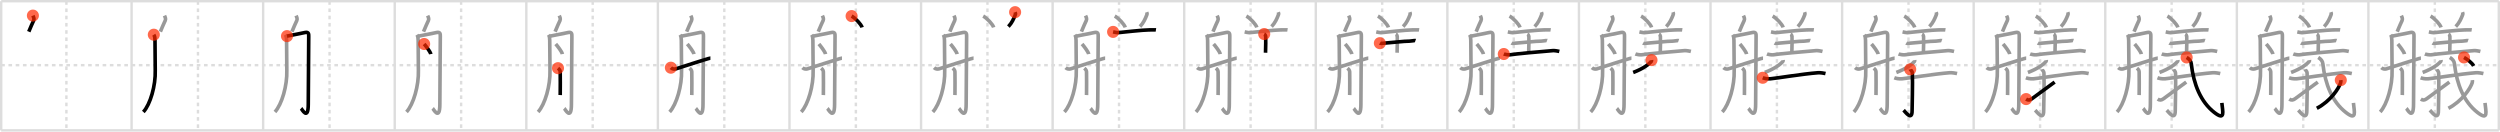 <svg width="2071px" height="109px" viewBox="0 0 2071 109" xmlns="http://www.w3.org/2000/svg" xmlns:xlink="http://www.w3.org/1999/xlink" xml:space="preserve" version="1.1"  baseProfile="full">
<line x1="1" y1="1" x2="2070" y2="1" style="stroke:#ddd;stroke-width:2" />
<line x1="1" y1="1" x2="1" y2="108" style="stroke:#ddd;stroke-width:2" />
<line x1="1" y1="108" x2="2070" y2="108" style="stroke:#ddd;stroke-width:2" />
<line x1="2070" y1="1" x2="2070" y2="108" style="stroke:#ddd;stroke-width:2" />
<line x1="109" y1="1" x2="109" y2="108" style="stroke:#ddd;stroke-width:2" />
<line x1="218" y1="1" x2="218" y2="108" style="stroke:#ddd;stroke-width:2" />
<line x1="327" y1="1" x2="327" y2="108" style="stroke:#ddd;stroke-width:2" />
<line x1="436" y1="1" x2="436" y2="108" style="stroke:#ddd;stroke-width:2" />
<line x1="545" y1="1" x2="545" y2="108" style="stroke:#ddd;stroke-width:2" />
<line x1="654" y1="1" x2="654" y2="108" style="stroke:#ddd;stroke-width:2" />
<line x1="763" y1="1" x2="763" y2="108" style="stroke:#ddd;stroke-width:2" />
<line x1="872" y1="1" x2="872" y2="108" style="stroke:#ddd;stroke-width:2" />
<line x1="981" y1="1" x2="981" y2="108" style="stroke:#ddd;stroke-width:2" />
<line x1="1090" y1="1" x2="1090" y2="108" style="stroke:#ddd;stroke-width:2" />
<line x1="1199" y1="1" x2="1199" y2="108" style="stroke:#ddd;stroke-width:2" />
<line x1="1308" y1="1" x2="1308" y2="108" style="stroke:#ddd;stroke-width:2" />
<line x1="1417" y1="1" x2="1417" y2="108" style="stroke:#ddd;stroke-width:2" />
<line x1="1526" y1="1" x2="1526" y2="108" style="stroke:#ddd;stroke-width:2" />
<line x1="1635" y1="1" x2="1635" y2="108" style="stroke:#ddd;stroke-width:2" />
<line x1="1744" y1="1" x2="1744" y2="108" style="stroke:#ddd;stroke-width:2" />
<line x1="1853" y1="1" x2="1853" y2="108" style="stroke:#ddd;stroke-width:2" />
<line x1="1962" y1="1" x2="1962" y2="108" style="stroke:#ddd;stroke-width:2" />
<line x1="1" y1="54" x2="2070" y2="54" style="stroke:#ddd;stroke-width:2;stroke-dasharray:3 3" />
<line x1="55" y1="1" x2="55" y2="108" style="stroke:#ddd;stroke-width:2;stroke-dasharray:3 3" />
<line x1="164" y1="1" x2="164" y2="108" style="stroke:#ddd;stroke-width:2;stroke-dasharray:3 3" />
<line x1="273" y1="1" x2="273" y2="108" style="stroke:#ddd;stroke-width:2;stroke-dasharray:3 3" />
<line x1="382" y1="1" x2="382" y2="108" style="stroke:#ddd;stroke-width:2;stroke-dasharray:3 3" />
<line x1="491" y1="1" x2="491" y2="108" style="stroke:#ddd;stroke-width:2;stroke-dasharray:3 3" />
<line x1="600" y1="1" x2="600" y2="108" style="stroke:#ddd;stroke-width:2;stroke-dasharray:3 3" />
<line x1="709" y1="1" x2="709" y2="108" style="stroke:#ddd;stroke-width:2;stroke-dasharray:3 3" />
<line x1="818" y1="1" x2="818" y2="108" style="stroke:#ddd;stroke-width:2;stroke-dasharray:3 3" />
<line x1="927" y1="1" x2="927" y2="108" style="stroke:#ddd;stroke-width:2;stroke-dasharray:3 3" />
<line x1="1036" y1="1" x2="1036" y2="108" style="stroke:#ddd;stroke-width:2;stroke-dasharray:3 3" />
<line x1="1145" y1="1" x2="1145" y2="108" style="stroke:#ddd;stroke-width:2;stroke-dasharray:3 3" />
<line x1="1254" y1="1" x2="1254" y2="108" style="stroke:#ddd;stroke-width:2;stroke-dasharray:3 3" />
<line x1="1363" y1="1" x2="1363" y2="108" style="stroke:#ddd;stroke-width:2;stroke-dasharray:3 3" />
<line x1="1472" y1="1" x2="1472" y2="108" style="stroke:#ddd;stroke-width:2;stroke-dasharray:3 3" />
<line x1="1581" y1="1" x2="1581" y2="108" style="stroke:#ddd;stroke-width:2;stroke-dasharray:3 3" />
<line x1="1690" y1="1" x2="1690" y2="108" style="stroke:#ddd;stroke-width:2;stroke-dasharray:3 3" />
<line x1="1799" y1="1" x2="1799" y2="108" style="stroke:#ddd;stroke-width:2;stroke-dasharray:3 3" />
<line x1="1908" y1="1" x2="1908" y2="108" style="stroke:#ddd;stroke-width:2;stroke-dasharray:3 3" />
<line x1="2017" y1="1" x2="2017" y2="108" style="stroke:#ddd;stroke-width:2;stroke-dasharray:3 3" />
<path d="M27.25,12.92c0.5,1.08,1.28,2.67,0.67,4c-1.42,3.08-2.16,4.72-4.08,9.33" style="fill:none;stroke:black;stroke-width:3" />
<circle cx="27.25" cy="12.92" r="5" stroke-width="0" fill="#FF2A00" opacity="0.7" />
<path d="M136.25,12.92c0.5,1.08,1.28,2.67,0.67,4c-1.42,3.08-2.16,4.72-4.08,9.33" style="fill:none;stroke:#999;stroke-width:3" />
<path d="M127.42,28.75c0.8,1.27,0.98,3.12,0.98,4.71s0.11,22.01,0.2,24.86C129.0,70.81,124.5,86.5,118.75,92.75" style="fill:none;stroke:black;stroke-width:3" />
<circle cx="127.42" cy="28.75" r="5" stroke-width="0" fill="#FF2A00" opacity="0.7" />
<path d="M245.25,12.92c0.5,1.08,1.28,2.67,0.67,4c-1.42,3.08-2.16,4.72-4.08,9.33" style="fill:none;stroke:#999;stroke-width:3" />
<path d="M236.42,28.75c0.8,1.27,0.98,3.12,0.98,4.71s0.11,22.01,0.2,24.86C238.0,70.81,233.5,86.5,227.75,92.75" style="fill:none;stroke:#999;stroke-width:3" />
<path d="M237.75,29.92c3.51-0.61,11.83-2.39,15-3c3.17-0.61,3,1.38,3,3.5c0,2.12-0.38,52.8-0.38,55.83c0,14.25-5.28,4.11-5.95,3.5" style="fill:none;stroke:black;stroke-width:3" />
<circle cx="237.75" cy="29.92" r="5" stroke-width="0" fill="#FF2A00" opacity="0.7" />
<path d="M354.25,12.92c0.5,1.08,1.28,2.67,0.67,4c-1.42,3.08-2.16,4.72-4.08,9.33" style="fill:none;stroke:#999;stroke-width:3" />
<path d="M345.42,28.75c0.8,1.27,0.98,3.12,0.98,4.71s0.11,22.01,0.2,24.86C347.0,70.81,342.5,86.5,336.75,92.75" style="fill:none;stroke:#999;stroke-width:3" />
<path d="M346.75,29.92c3.51-0.61,11.83-2.39,15-3c3.17-0.61,3,1.38,3,3.5c0,2.12-0.38,52.8-0.38,55.83c0,14.25-5.28,4.11-5.95,3.5" style="fill:none;stroke:#999;stroke-width:3" />
<path d="M351.36,36.44c1.47,1.74,5.14,6.36,5.51,8.38" style="fill:none;stroke:black;stroke-width:3" />
<circle cx="351.36" cy="36.44" r="5" stroke-width="0" fill="#FF2A00" opacity="0.7" />
<path d="M463.25,12.92c0.5,1.08,1.28,2.67,0.67,4c-1.42,3.08-2.16,4.72-4.08,9.33" style="fill:none;stroke:#999;stroke-width:3" />
<path d="M454.42,28.75c0.8,1.27,0.98,3.12,0.98,4.71s0.11,22.01,0.2,24.86C456.0,70.81,451.5,86.5,445.75,92.75" style="fill:none;stroke:#999;stroke-width:3" />
<path d="M455.75,29.92c3.51-0.61,11.83-2.39,15-3c3.17-0.61,3,1.38,3,3.5c0,2.12-0.38,52.8-0.38,55.83c0,14.25-5.28,4.11-5.95,3.5" style="fill:none;stroke:#999;stroke-width:3" />
<path d="M460.36,36.44c1.47,1.74,5.14,6.36,5.51,8.38" style="fill:none;stroke:#999;stroke-width:3" />
<path d="M462.25,56.47c1.78,1.5,1.83,2.41,1.83,3.61c0,1.2,0.17,15.67,0,18.67" style="fill:none;stroke:black;stroke-width:3" />
<circle cx="462.25" cy="56.47" r="5" stroke-width="0" fill="#FF2A00" opacity="0.7" />
<path d="M572.25,12.92c0.5,1.08,1.28,2.67,0.67,4c-1.42,3.08-2.16,4.72-4.08,9.33" style="fill:none;stroke:#999;stroke-width:3" />
<path d="M563.42,28.75c0.8,1.27,0.98,3.12,0.98,4.71s0.11,22.01,0.2,24.86C565.0,70.81,560.5,86.5,554.75,92.75" style="fill:none;stroke:#999;stroke-width:3" />
<path d="M564.75,29.92c3.51-0.61,11.83-2.39,15-3c3.17-0.61,3,1.38,3,3.5c0,2.12-0.38,52.8-0.38,55.83c0,14.25-5.28,4.11-5.95,3.5" style="fill:none;stroke:#999;stroke-width:3" />
<path d="M569.36,36.44c1.47,1.74,5.14,6.36,5.51,8.38" style="fill:none;stroke:#999;stroke-width:3" />
<path d="M571.25,56.47c1.78,1.5,1.83,2.41,1.83,3.61c0,1.2,0.17,15.67,0,18.67" style="fill:none;stroke:#999;stroke-width:3" />
<path d="M555.75,56.08c1.25,1.17,2.86,1.28,4,1c1.14-0.28,27.33-8.92,28.75-8.92" style="fill:none;stroke:black;stroke-width:3" />
<circle cx="555.75" cy="56.08" r="5" stroke-width="0" fill="#FF2A00" opacity="0.7" />
<path d="M681.25,12.92c0.5,1.08,1.28,2.67,0.67,4c-1.42,3.08-2.16,4.72-4.08,9.33" style="fill:none;stroke:#999;stroke-width:3" />
<path d="M672.42,28.75c0.8,1.27,0.98,3.12,0.98,4.71s0.11,22.01,0.2,24.86C674.0,70.81,669.5,86.5,663.75,92.75" style="fill:none;stroke:#999;stroke-width:3" />
<path d="M673.75,29.92c3.51-0.61,11.83-2.39,15-3c3.17-0.61,3,1.38,3,3.5c0,2.12-0.38,52.8-0.38,55.83c0,14.25-5.28,4.11-5.95,3.5" style="fill:none;stroke:#999;stroke-width:3" />
<path d="M678.36,36.44c1.47,1.74,5.14,6.36,5.51,8.38" style="fill:none;stroke:#999;stroke-width:3" />
<path d="M680.25,56.47c1.78,1.5,1.83,2.41,1.83,3.61c0,1.2,0.17,15.67,0,18.67" style="fill:none;stroke:#999;stroke-width:3" />
<path d="M664.75,56.08c1.25,1.17,2.86,1.28,4,1c1.14-0.28,27.33-8.92,28.75-8.92" style="fill:none;stroke:#999;stroke-width:3" />
<path d="M705.47,13.32c3.07,1.66,7.92,6.81,8.69,9.38" style="fill:none;stroke:black;stroke-width:3" />
<circle cx="705.47" cy="13.32" r="5" stroke-width="0" fill="#FF2A00" opacity="0.7" />
<path d="M790.25,12.92c0.5,1.08,1.28,2.67,0.67,4c-1.42,3.08-2.16,4.72-4.08,9.33" style="fill:none;stroke:#999;stroke-width:3" />
<path d="M781.42,28.75c0.8,1.27,0.98,3.12,0.98,4.71s0.11,22.01,0.2,24.86C783.0,70.81,778.5,86.5,772.75,92.75" style="fill:none;stroke:#999;stroke-width:3" />
<path d="M782.75,29.92c3.51-0.61,11.83-2.39,15-3c3.17-0.61,3,1.38,3,3.5c0,2.12-0.38,52.8-0.38,55.83c0,14.25-5.28,4.11-5.95,3.5" style="fill:none;stroke:#999;stroke-width:3" />
<path d="M787.36,36.44c1.47,1.74,5.14,6.36,5.51,8.38" style="fill:none;stroke:#999;stroke-width:3" />
<path d="M789.25,56.47c1.78,1.5,1.83,2.41,1.83,3.61c0,1.2,0.17,15.67,0,18.67" style="fill:none;stroke:#999;stroke-width:3" />
<path d="M773.75,56.08c1.25,1.17,2.86,1.28,4,1c1.14-0.28,27.33-8.92,28.75-8.92" style="fill:none;stroke:#999;stroke-width:3" />
<path d="M814.47,13.32c3.07,1.66,7.92,6.81,8.69,9.38" style="fill:none;stroke:#999;stroke-width:3" />
<path d="M840.92,10.08c0.33,0.92,0.51,1.22,0,2.5c-1.17,2.92-2.5,6.2-5.57,9.46" style="fill:none;stroke:black;stroke-width:3" />
<circle cx="840.92" cy="10.08" r="5" stroke-width="0" fill="#FF2A00" opacity="0.7" />
<path d="M899.25,12.92c0.5,1.08,1.28,2.67,0.67,4c-1.42,3.08-2.16,4.72-4.08,9.33" style="fill:none;stroke:#999;stroke-width:3" />
<path d="M890.42,28.75c0.8,1.27,0.98,3.12,0.98,4.71s0.11,22.01,0.2,24.86C892.0,70.81,887.5,86.5,881.75,92.75" style="fill:none;stroke:#999;stroke-width:3" />
<path d="M891.75,29.92c3.51-0.61,11.83-2.39,15-3c3.17-0.61,3,1.38,3,3.5c0,2.12-0.38,52.8-0.38,55.83c0,14.25-5.28,4.11-5.95,3.5" style="fill:none;stroke:#999;stroke-width:3" />
<path d="M896.36,36.44c1.47,1.74,5.14,6.36,5.51,8.38" style="fill:none;stroke:#999;stroke-width:3" />
<path d="M898.25,56.47c1.78,1.5,1.83,2.41,1.83,3.61c0,1.2,0.17,15.67,0,18.67" style="fill:none;stroke:#999;stroke-width:3" />
<path d="M882.75,56.08c1.25,1.17,2.86,1.28,4,1c1.14-0.28,27.33-8.92,28.75-8.92" style="fill:none;stroke:#999;stroke-width:3" />
<path d="M923.47,13.32c3.07,1.66,7.92,6.81,8.69,9.38" style="fill:none;stroke:#999;stroke-width:3" />
<path d="M949.92,10.08c0.33,0.92,0.51,1.22,0,2.5c-1.17,2.92-2.5,6.2-5.57,9.46" style="fill:none;stroke:#999;stroke-width:3" />
<path d="M922.08,26.42c0.51,0.11,3.33,0.72,3.83,0.67c2.07-0.22,21.56-2.37,26.17-2.33c0.85,0.01,5.07-0.06,5.5,0" style="fill:none;stroke:black;stroke-width:3" />
<circle cx="922.08" cy="26.42" r="5" stroke-width="0" fill="#FF2A00" opacity="0.7" />
<path d="M1008.25,12.92c0.5,1.08,1.28,2.67,0.67,4c-1.42,3.08-2.16,4.72-4.08,9.33" style="fill:none;stroke:#999;stroke-width:3" />
<path d="M999.42,28.75c0.8,1.27,0.98,3.12,0.98,4.71s0.11,22.01,0.2,24.86C1001.0,70.81,996.5,86.5,990.75,92.75" style="fill:none;stroke:#999;stroke-width:3" />
<path d="M1000.75,29.92c3.51-0.61,11.83-2.39,15-3c3.17-0.61,3,1.38,3,3.5c0,2.12-0.38,52.8-0.38,55.83c0,14.25-5.28,4.11-5.95,3.5" style="fill:none;stroke:#999;stroke-width:3" />
<path d="M1005.36,36.44c1.47,1.74,5.14,6.36,5.51,8.38" style="fill:none;stroke:#999;stroke-width:3" />
<path d="M1007.25,56.47c1.78,1.5,1.83,2.41,1.83,3.61c0,1.2,0.17,15.67,0,18.67" style="fill:none;stroke:#999;stroke-width:3" />
<path d="M991.75,56.08c1.25,1.17,2.86,1.28,4,1c1.14-0.28,27.33-8.92,28.75-8.92" style="fill:none;stroke:#999;stroke-width:3" />
<path d="M1032.47,13.32c3.07,1.66,7.92,6.81,8.69,9.38" style="fill:none;stroke:#999;stroke-width:3" />
<path d="M1058.92,10.08c0.33,0.92,0.51,1.22,0,2.5c-1.17,2.92-2.5,6.2-5.57,9.46" style="fill:none;stroke:#999;stroke-width:3" />
<path d="M1031.08,26.42c0.51,0.11,3.33,0.72,3.83,0.67c2.07-0.22,21.56-2.37,26.17-2.33c0.85,0.01,5.07-0.06,5.5,0" style="fill:none;stroke:#999;stroke-width:3" />
<path d="M1047.28,28.21c0.68,0.3,1.08,1.36,1.22,1.97c0.14,0.61,0,9.71-0.14,13.5" style="fill:none;stroke:black;stroke-width:3" />
<circle cx="1047.28" cy="28.21" r="5" stroke-width="0" fill="#FF2A00" opacity="0.7" />
<path d="M1117.25,12.92c0.5,1.08,1.28,2.67,0.67,4c-1.42,3.08-2.16,4.72-4.08,9.33" style="fill:none;stroke:#999;stroke-width:3" />
<path d="M1108.42,28.75c0.8,1.27,0.98,3.12,0.98,4.71s0.11,22.01,0.2,24.86C1110.0,70.81,1105.5,86.5,1099.75,92.75" style="fill:none;stroke:#999;stroke-width:3" />
<path d="M1109.75,29.92c3.51-0.61,11.83-2.39,15-3c3.17-0.61,3,1.38,3,3.5c0,2.12-0.38,52.8-0.38,55.83c0,14.25-5.28,4.11-5.95,3.5" style="fill:none;stroke:#999;stroke-width:3" />
<path d="M1114.36,36.44c1.47,1.74,5.14,6.36,5.51,8.38" style="fill:none;stroke:#999;stroke-width:3" />
<path d="M1116.25,56.47c1.78,1.5,1.83,2.41,1.83,3.61c0,1.2,0.17,15.67,0,18.67" style="fill:none;stroke:#999;stroke-width:3" />
<path d="M1100.75,56.08c1.25,1.17,2.86,1.28,4,1c1.14-0.28,27.33-8.92,28.75-8.92" style="fill:none;stroke:#999;stroke-width:3" />
<path d="M1141.47,13.32c3.07,1.66,7.92,6.81,8.69,9.38" style="fill:none;stroke:#999;stroke-width:3" />
<path d="M1167.92,10.08c0.33,0.92,0.51,1.22,0,2.5c-1.17,2.92-2.5,6.2-5.57,9.46" style="fill:none;stroke:#999;stroke-width:3" />
<path d="M1140.08,26.42c0.51,0.11,3.33,0.72,3.83,0.67c2.07-0.22,21.56-2.37,26.17-2.33c0.85,0.01,5.07-0.06,5.5,0" style="fill:none;stroke:#999;stroke-width:3" />
<path d="M1156.28,28.21c0.68,0.3,1.08,1.36,1.22,1.97c0.14,0.61,0,9.71-0.14,13.5" style="fill:none;stroke:#999;stroke-width:3" />
<path d="M1143.08,35.75c0.48,0.28,3.01,0.03,3.5,0c4.67-0.25,17.04-1.76,21.17-1.67c0.8,0.02,4.43-0.64,4.83-0.5" style="fill:none;stroke:black;stroke-width:3" />
<circle cx="1143.08" cy="35.75" r="5" stroke-width="0" fill="#FF2A00" opacity="0.7" />
<path d="M1226.25,12.92c0.5,1.08,1.28,2.67,0.67,4c-1.42,3.08-2.16,4.72-4.08,9.33" style="fill:none;stroke:#999;stroke-width:3" />
<path d="M1217.42,28.75c0.8,1.27,0.98,3.12,0.98,4.71s0.11,22.01,0.2,24.86C1219.0,70.81,1214.5,86.5,1208.75,92.75" style="fill:none;stroke:#999;stroke-width:3" />
<path d="M1218.75,29.92c3.51-0.61,11.83-2.39,15-3c3.17-0.61,3,1.38,3,3.5c0,2.12-0.38,52.8-0.38,55.83c0,14.25-5.28,4.11-5.95,3.5" style="fill:none;stroke:#999;stroke-width:3" />
<path d="M1223.36,36.44c1.47,1.74,5.14,6.36,5.51,8.38" style="fill:none;stroke:#999;stroke-width:3" />
<path d="M1225.25,56.47c1.78,1.5,1.83,2.41,1.83,3.61c0,1.2,0.17,15.67,0,18.67" style="fill:none;stroke:#999;stroke-width:3" />
<path d="M1209.75,56.08c1.25,1.17,2.86,1.28,4,1c1.14-0.28,27.33-8.92,28.75-8.92" style="fill:none;stroke:#999;stroke-width:3" />
<path d="M1250.47,13.32c3.07,1.66,7.92,6.81,8.69,9.38" style="fill:none;stroke:#999;stroke-width:3" />
<path d="M1276.92,10.08c0.33,0.92,0.51,1.22,0,2.5c-1.17,2.92-2.5,6.2-5.57,9.46" style="fill:none;stroke:#999;stroke-width:3" />
<path d="M1249.08,26.42c0.51,0.11,3.33,0.72,3.83,0.67c2.07-0.22,21.56-2.37,26.17-2.33c0.85,0.01,5.07-0.06,5.5,0" style="fill:none;stroke:#999;stroke-width:3" />
<path d="M1265.28,28.21c0.68,0.3,1.08,1.36,1.22,1.97c0.14,0.61,0,9.71-0.14,13.5" style="fill:none;stroke:#999;stroke-width:3" />
<path d="M1252.08,35.75c0.48,0.28,3.01,0.03,3.5,0c4.67-0.25,17.04-1.76,21.17-1.67c0.8,0.02,4.43-0.64,4.83-0.5" style="fill:none;stroke:#999;stroke-width:3" />
<path d="M1245.75,44.75c0.82,0.33,4.19,0.82,5,0.67c3.33-0.64,26.8-2.83,35.83-3.5c1.37-0.1,4.48,0.5,5.17,0.67" style="fill:none;stroke:black;stroke-width:3" />
<circle cx="1245.75" cy="44.75" r="5" stroke-width="0" fill="#FF2A00" opacity="0.7" />
<path d="M1335.25,12.92c0.5,1.08,1.28,2.67,0.67,4c-1.42,3.08-2.16,4.72-4.08,9.33" style="fill:none;stroke:#999;stroke-width:3" />
<path d="M1326.42,28.75c0.8,1.27,0.98,3.12,0.98,4.71s0.11,22.01,0.2,24.86C1328.0,70.81,1323.5,86.5,1317.75,92.75" style="fill:none;stroke:#999;stroke-width:3" />
<path d="M1327.75,29.92c3.51-0.61,11.83-2.39,15-3c3.17-0.61,3,1.38,3,3.5c0,2.12-0.38,52.8-0.38,55.83c0,14.25-5.28,4.11-5.95,3.5" style="fill:none;stroke:#999;stroke-width:3" />
<path d="M1332.36,36.44c1.47,1.74,5.14,6.36,5.51,8.38" style="fill:none;stroke:#999;stroke-width:3" />
<path d="M1334.25,56.47c1.78,1.5,1.83,2.41,1.83,3.61c0,1.2,0.17,15.67,0,18.67" style="fill:none;stroke:#999;stroke-width:3" />
<path d="M1318.75,56.08c1.25,1.17,2.86,1.28,4,1c1.14-0.28,27.33-8.92,28.75-8.92" style="fill:none;stroke:#999;stroke-width:3" />
<path d="M1359.47,13.32c3.07,1.66,7.92,6.81,8.69,9.38" style="fill:none;stroke:#999;stroke-width:3" />
<path d="M1385.92,10.08c0.33,0.92,0.51,1.22,0,2.5c-1.17,2.92-2.5,6.2-5.57,9.46" style="fill:none;stroke:#999;stroke-width:3" />
<path d="M1358.08,26.42c0.51,0.11,3.33,0.72,3.83,0.67c2.07-0.22,21.56-2.37,26.17-2.33c0.85,0.01,5.07-0.06,5.5,0" style="fill:none;stroke:#999;stroke-width:3" />
<path d="M1374.28,28.21c0.68,0.3,1.08,1.36,1.22,1.97c0.14,0.61,0,9.71-0.14,13.5" style="fill:none;stroke:#999;stroke-width:3" />
<path d="M1361.08,35.75c0.48,0.28,3.01,0.03,3.5,0c4.67-0.25,17.04-1.76,21.17-1.67c0.8,0.02,4.43-0.64,4.83-0.5" style="fill:none;stroke:#999;stroke-width:3" />
<path d="M1354.75,44.75c0.82,0.33,4.19,0.82,5,0.67c3.33-0.64,26.8-2.83,35.83-3.5c1.37-0.1,4.48,0.5,5.17,0.67" style="fill:none;stroke:#999;stroke-width:3" />
<path d="M1368.1,49.79c0.04,0.24,0.16,0.66-0.08,0.97c-1.99,2.44-6.66,6.1-15.1,9.26" style="fill:none;stroke:black;stroke-width:3" />
<circle cx="1368.1" cy="49.79" r="5" stroke-width="0" fill="#FF2A00" opacity="0.7" />
<path d="M1444.25,12.92c0.5,1.08,1.28,2.67,0.67,4c-1.42,3.08-2.16,4.72-4.08,9.33" style="fill:none;stroke:#999;stroke-width:3" />
<path d="M1435.42,28.75c0.8,1.27,0.98,3.12,0.98,4.71s0.11,22.01,0.2,24.86C1437.0,70.81,1432.5,86.5,1426.75,92.75" style="fill:none;stroke:#999;stroke-width:3" />
<path d="M1436.75,29.92c3.51-0.61,11.83-2.39,15-3c3.17-0.61,3,1.38,3,3.5c0,2.12-0.38,52.8-0.38,55.83c0,14.25-5.28,4.11-5.95,3.5" style="fill:none;stroke:#999;stroke-width:3" />
<path d="M1441.36,36.44c1.47,1.74,5.14,6.36,5.51,8.38" style="fill:none;stroke:#999;stroke-width:3" />
<path d="M1443.25,56.47c1.78,1.5,1.83,2.41,1.83,3.61c0,1.2,0.17,15.67,0,18.67" style="fill:none;stroke:#999;stroke-width:3" />
<path d="M1427.75,56.08c1.25,1.17,2.86,1.28,4,1c1.14-0.28,27.33-8.92,28.75-8.92" style="fill:none;stroke:#999;stroke-width:3" />
<path d="M1468.47,13.32c3.07,1.66,7.92,6.81,8.69,9.38" style="fill:none;stroke:#999;stroke-width:3" />
<path d="M1494.92,10.08c0.33,0.92,0.51,1.22,0,2.5c-1.17,2.92-2.5,6.2-5.57,9.46" style="fill:none;stroke:#999;stroke-width:3" />
<path d="M1467.08,26.42c0.51,0.11,3.33,0.72,3.83,0.67c2.07-0.22,21.56-2.37,26.17-2.33c0.85,0.01,5.07-0.06,5.5,0" style="fill:none;stroke:#999;stroke-width:3" />
<path d="M1483.28,28.21c0.68,0.3,1.08,1.36,1.22,1.97c0.14,0.61,0,9.71-0.14,13.5" style="fill:none;stroke:#999;stroke-width:3" />
<path d="M1470.08,35.75c0.48,0.28,3.01,0.03,3.5,0c4.67-0.25,17.04-1.76,21.17-1.67c0.8,0.02,4.43-0.64,4.83-0.5" style="fill:none;stroke:#999;stroke-width:3" />
<path d="M1463.75,44.75c0.82,0.33,4.19,0.82,5,0.67c3.33-0.64,26.8-2.83,35.83-3.5c1.37-0.1,4.48,0.5,5.17,0.67" style="fill:none;stroke:#999;stroke-width:3" />
<path d="M1477.1,49.79c0.04,0.24,0.16,0.66-0.08,0.97c-1.99,2.44-6.66,6.1-15.1,9.26" style="fill:none;stroke:#999;stroke-width:3" />
<path d="M1460.25,64.42c1.15,0.44,3.5,1.08,6.5,0.83c4.71-0.39,26.57-4.02,39.33-5c1.91-0.15,5.21,0.45,6.17,0.67" style="fill:none;stroke:black;stroke-width:3" />
<circle cx="1460.25" cy="64.42" r="5" stroke-width="0" fill="#FF2A00" opacity="0.7" />
<path d="M1553.25,12.92c0.5,1.08,1.28,2.67,0.67,4c-1.42,3.08-2.16,4.72-4.08,9.33" style="fill:none;stroke:#999;stroke-width:3" />
<path d="M1544.42,28.75c0.8,1.27,0.98,3.12,0.98,4.71s0.11,22.01,0.2,24.86C1546.0,70.81,1541.5,86.5,1535.75,92.75" style="fill:none;stroke:#999;stroke-width:3" />
<path d="M1545.75,29.92c3.51-0.61,11.83-2.39,15-3c3.17-0.61,3,1.38,3,3.5c0,2.12-0.38,52.8-0.38,55.83c0,14.25-5.28,4.11-5.95,3.5" style="fill:none;stroke:#999;stroke-width:3" />
<path d="M1550.36,36.44c1.47,1.74,5.14,6.36,5.51,8.38" style="fill:none;stroke:#999;stroke-width:3" />
<path d="M1552.25,56.47c1.78,1.5,1.83,2.41,1.83,3.61c0,1.2,0.17,15.67,0,18.67" style="fill:none;stroke:#999;stroke-width:3" />
<path d="M1536.75,56.08c1.25,1.17,2.86,1.28,4,1c1.14-0.28,27.33-8.92,28.75-8.92" style="fill:none;stroke:#999;stroke-width:3" />
<path d="M1577.47,13.32c3.07,1.66,7.92,6.81,8.69,9.38" style="fill:none;stroke:#999;stroke-width:3" />
<path d="M1603.92,10.08c0.33,0.92,0.51,1.22,0,2.5c-1.17,2.92-2.5,6.2-5.57,9.46" style="fill:none;stroke:#999;stroke-width:3" />
<path d="M1576.08,26.42c0.51,0.11,3.33,0.72,3.83,0.67c2.07-0.22,21.56-2.37,26.17-2.33c0.85,0.01,5.07-0.06,5.5,0" style="fill:none;stroke:#999;stroke-width:3" />
<path d="M1592.28,28.21c0.68,0.3,1.08,1.36,1.22,1.97c0.14,0.61,0,9.71-0.14,13.5" style="fill:none;stroke:#999;stroke-width:3" />
<path d="M1579.08,35.75c0.48,0.28,3.01,0.03,3.5,0c4.67-0.25,17.04-1.76,21.17-1.67c0.8,0.02,4.43-0.64,4.83-0.5" style="fill:none;stroke:#999;stroke-width:3" />
<path d="M1572.75,44.75c0.82,0.33,4.19,0.82,5,0.67c3.33-0.64,26.8-2.83,35.83-3.5c1.37-0.1,4.48,0.5,5.17,0.67" style="fill:none;stroke:#999;stroke-width:3" />
<path d="M1586.1,49.79c0.04,0.24,0.16,0.66-0.08,0.97c-1.99,2.44-6.66,6.1-15.1,9.26" style="fill:none;stroke:#999;stroke-width:3" />
<path d="M1569.25,64.42c1.15,0.44,3.5,1.08,6.5,0.83c4.71-0.39,26.57-4.02,39.33-5c1.91-0.15,5.21,0.45,6.17,0.67" style="fill:none;stroke:#999;stroke-width:3" />
<path d="M1582.42,57.42c0.08,0.28,1.7,1.42,1.78,3.16c0.35,8.36-0.22,28.32-0.22,31.17c0,8.76-5.55,1.01-7.05-0.49" style="fill:none;stroke:black;stroke-width:3" />
<circle cx="1582.42" cy="57.42" r="5" stroke-width="0" fill="#FF2A00" opacity="0.7" />
<path d="M1662.25,12.92c0.5,1.08,1.28,2.67,0.67,4c-1.42,3.08-2.16,4.72-4.08,9.33" style="fill:none;stroke:#999;stroke-width:3" />
<path d="M1653.42,28.75c0.8,1.27,0.98,3.12,0.98,4.71s0.11,22.01,0.2,24.86C1655.0,70.81,1650.5,86.5,1644.75,92.75" style="fill:none;stroke:#999;stroke-width:3" />
<path d="M1654.75,29.92c3.51-0.61,11.83-2.39,15-3c3.17-0.61,3,1.38,3,3.5c0,2.12-0.38,52.8-0.38,55.83c0,14.25-5.28,4.11-5.95,3.5" style="fill:none;stroke:#999;stroke-width:3" />
<path d="M1659.36,36.44c1.47,1.74,5.14,6.36,5.51,8.38" style="fill:none;stroke:#999;stroke-width:3" />
<path d="M1661.25,56.47c1.78,1.5,1.83,2.41,1.83,3.61c0,1.2,0.17,15.67,0,18.67" style="fill:none;stroke:#999;stroke-width:3" />
<path d="M1645.75,56.08c1.25,1.17,2.86,1.28,4,1c1.14-0.28,27.33-8.92,28.75-8.92" style="fill:none;stroke:#999;stroke-width:3" />
<path d="M1686.47,13.32c3.07,1.66,7.92,6.81,8.69,9.38" style="fill:none;stroke:#999;stroke-width:3" />
<path d="M1712.92,10.08c0.33,0.92,0.51,1.22,0,2.5c-1.17,2.92-2.5,6.2-5.57,9.46" style="fill:none;stroke:#999;stroke-width:3" />
<path d="M1685.08,26.42c0.51,0.11,3.33,0.72,3.83,0.67c2.07-0.22,21.56-2.37,26.17-2.33c0.85,0.01,5.07-0.06,5.5,0" style="fill:none;stroke:#999;stroke-width:3" />
<path d="M1701.28,28.21c0.68,0.3,1.08,1.36,1.22,1.97c0.14,0.61,0,9.71-0.14,13.5" style="fill:none;stroke:#999;stroke-width:3" />
<path d="M1688.08,35.75c0.48,0.28,3.01,0.03,3.5,0c4.67-0.25,17.04-1.76,21.17-1.67c0.8,0.02,4.43-0.64,4.83-0.5" style="fill:none;stroke:#999;stroke-width:3" />
<path d="M1681.75,44.75c0.82,0.33,4.19,0.82,5,0.67c3.33-0.64,26.8-2.83,35.83-3.5c1.37-0.1,4.48,0.5,5.17,0.67" style="fill:none;stroke:#999;stroke-width:3" />
<path d="M1695.1,49.79c0.04,0.24,0.16,0.66-0.08,0.97c-1.99,2.44-6.66,6.1-15.1,9.26" style="fill:none;stroke:#999;stroke-width:3" />
<path d="M1678.25,64.42c1.15,0.44,3.5,1.08,6.5,0.83c4.71-0.39,26.57-4.02,39.33-5c1.91-0.15,5.21,0.45,6.17,0.67" style="fill:none;stroke:#999;stroke-width:3" />
<path d="M1691.42,57.42c0.08,0.28,1.7,1.42,1.78,3.16c0.35,8.36-0.22,28.32-0.22,31.17c0,8.76-5.55,1.01-7.05-0.49" style="fill:none;stroke:#999;stroke-width:3" />
<path d="M1678.42,82.08c1.83,1.17,2.97,0.96,4.67-0.17c1-0.66,14.74-10.73,18.98-13.92" style="fill:none;stroke:black;stroke-width:3" />
<circle cx="1678.42" cy="82.08" r="5" stroke-width="0" fill="#FF2A00" opacity="0.7" />
<path d="M1771.25,12.92c0.5,1.08,1.28,2.67,0.67,4c-1.42,3.08-2.16,4.72-4.08,9.33" style="fill:none;stroke:#999;stroke-width:3" />
<path d="M1762.42,28.75c0.8,1.27,0.98,3.12,0.98,4.71s0.11,22.01,0.2,24.86C1764.0,70.81,1759.5,86.5,1753.75,92.75" style="fill:none;stroke:#999;stroke-width:3" />
<path d="M1763.75,29.92c3.51-0.61,11.83-2.39,15-3c3.17-0.61,3,1.38,3,3.5c0,2.12-0.38,52.8-0.38,55.83c0,14.25-5.28,4.11-5.95,3.5" style="fill:none;stroke:#999;stroke-width:3" />
<path d="M1768.36,36.44c1.47,1.74,5.14,6.36,5.51,8.38" style="fill:none;stroke:#999;stroke-width:3" />
<path d="M1770.25,56.47c1.78,1.5,1.83,2.41,1.83,3.61c0,1.2,0.17,15.67,0,18.67" style="fill:none;stroke:#999;stroke-width:3" />
<path d="M1754.75,56.08c1.25,1.17,2.86,1.28,4,1c1.14-0.28,27.33-8.92,28.75-8.92" style="fill:none;stroke:#999;stroke-width:3" />
<path d="M1795.47,13.32c3.07,1.66,7.92,6.81,8.69,9.38" style="fill:none;stroke:#999;stroke-width:3" />
<path d="M1821.92,10.08c0.33,0.92,0.51,1.22,0,2.5c-1.17,2.92-2.5,6.2-5.57,9.46" style="fill:none;stroke:#999;stroke-width:3" />
<path d="M1794.08,26.42c0.51,0.11,3.33,0.72,3.83,0.67c2.07-0.22,21.56-2.37,26.17-2.33c0.85,0.01,5.07-0.06,5.5,0" style="fill:none;stroke:#999;stroke-width:3" />
<path d="M1810.28,28.21c0.68,0.3,1.08,1.36,1.22,1.97c0.14,0.61,0,9.71-0.14,13.5" style="fill:none;stroke:#999;stroke-width:3" />
<path d="M1797.08,35.75c0.48,0.28,3.01,0.03,3.5,0c4.67-0.25,17.04-1.76,21.17-1.67c0.8,0.02,4.43-0.64,4.83-0.5" style="fill:none;stroke:#999;stroke-width:3" />
<path d="M1790.75,44.75c0.82,0.33,4.19,0.82,5,0.67c3.33-0.64,26.8-2.83,35.83-3.5c1.37-0.1,4.48,0.5,5.17,0.67" style="fill:none;stroke:#999;stroke-width:3" />
<path d="M1804.1,49.79c0.04,0.24,0.16,0.66-0.08,0.97c-1.99,2.44-6.66,6.1-15.1,9.26" style="fill:none;stroke:#999;stroke-width:3" />
<path d="M1787.25,64.42c1.15,0.44,3.5,1.08,6.5,0.83c4.71-0.39,26.57-4.02,39.33-5c1.91-0.15,5.21,0.45,6.17,0.67" style="fill:none;stroke:#999;stroke-width:3" />
<path d="M1800.42,57.42c0.08,0.28,1.7,1.42,1.78,3.16c0.35,8.36-0.22,28.32-0.22,31.17c0,8.76-5.55,1.01-7.05-0.49" style="fill:none;stroke:#999;stroke-width:3" />
<path d="M1787.42,82.08c1.83,1.17,2.97,0.96,4.67-0.17c1-0.66,14.74-10.73,18.98-13.92" style="fill:none;stroke:#999;stroke-width:3" />
<path d="M1811.42,47.58c2.33,1.42,3.61,3.1,3.83,5.17c1.88,17.33,8,31.75,19,40.33c9.44,7.36,7-0.58,6.33-7.83" style="fill:none;stroke:black;stroke-width:3" />
<circle cx="1811.42" cy="47.58" r="5" stroke-width="0" fill="#FF2A00" opacity="0.7" />
<path d="M1880.25,12.92c0.5,1.08,1.28,2.67,0.67,4c-1.42,3.08-2.16,4.72-4.08,9.33" style="fill:none;stroke:#999;stroke-width:3" />
<path d="M1871.42,28.75c0.8,1.27,0.98,3.12,0.98,4.71s0.11,22.01,0.2,24.86C1873.0,70.81,1868.5,86.5,1862.75,92.75" style="fill:none;stroke:#999;stroke-width:3" />
<path d="M1872.75,29.92c3.51-0.61,11.83-2.39,15-3c3.17-0.61,3,1.38,3,3.5c0,2.12-0.38,52.8-0.38,55.83c0,14.25-5.28,4.11-5.95,3.5" style="fill:none;stroke:#999;stroke-width:3" />
<path d="M1877.36,36.44c1.47,1.74,5.14,6.36,5.51,8.38" style="fill:none;stroke:#999;stroke-width:3" />
<path d="M1879.25,56.47c1.78,1.5,1.83,2.41,1.83,3.61c0,1.2,0.17,15.67,0,18.67" style="fill:none;stroke:#999;stroke-width:3" />
<path d="M1863.75,56.08c1.25,1.17,2.86,1.28,4,1c1.14-0.28,27.33-8.92,28.75-8.92" style="fill:none;stroke:#999;stroke-width:3" />
<path d="M1904.47,13.32c3.07,1.66,7.92,6.81,8.69,9.38" style="fill:none;stroke:#999;stroke-width:3" />
<path d="M1930.92,10.08c0.33,0.92,0.51,1.22,0,2.5c-1.17,2.92-2.5,6.2-5.57,9.46" style="fill:none;stroke:#999;stroke-width:3" />
<path d="M1903.08,26.42c0.51,0.11,3.33,0.72,3.83,0.67c2.07-0.22,21.56-2.37,26.17-2.33c0.85,0.01,5.07-0.06,5.5,0" style="fill:none;stroke:#999;stroke-width:3" />
<path d="M1919.28,28.21c0.68,0.3,1.08,1.36,1.22,1.97c0.14,0.61,0,9.71-0.14,13.5" style="fill:none;stroke:#999;stroke-width:3" />
<path d="M1906.08,35.75c0.48,0.28,3.01,0.03,3.5,0c4.67-0.25,17.04-1.76,21.17-1.67c0.8,0.02,4.43-0.64,4.83-0.5" style="fill:none;stroke:#999;stroke-width:3" />
<path d="M1899.75,44.75c0.82,0.33,4.19,0.82,5,0.67c3.33-0.64,26.8-2.83,35.83-3.5c1.37-0.1,4.48,0.5,5.17,0.67" style="fill:none;stroke:#999;stroke-width:3" />
<path d="M1913.1,49.79c0.04,0.24,0.16,0.66-0.08,0.97c-1.99,2.44-6.66,6.1-15.1,9.26" style="fill:none;stroke:#999;stroke-width:3" />
<path d="M1896.25,64.42c1.15,0.44,3.5,1.08,6.5,0.83c4.71-0.39,26.57-4.02,39.33-5c1.91-0.15,5.21,0.45,6.17,0.67" style="fill:none;stroke:#999;stroke-width:3" />
<path d="M1909.42,57.42c0.08,0.28,1.7,1.42,1.78,3.16c0.35,8.36-0.22,28.32-0.22,31.17c0,8.76-5.55,1.01-7.05-0.49" style="fill:none;stroke:#999;stroke-width:3" />
<path d="M1896.42,82.08c1.83,1.17,2.97,0.96,4.67-0.17c1-0.66,14.74-10.73,18.98-13.92" style="fill:none;stroke:#999;stroke-width:3" />
<path d="M1920.42,47.58c2.33,1.42,3.61,3.1,3.83,5.17c1.88,17.33,8,31.75,19,40.33c9.44,7.36,7-0.58,6.33-7.83" style="fill:none;stroke:#999;stroke-width:3" />
<path d="M1939.11,66.37c0.06,0.54,0.13,1.39-0.12,2.16c-1.48,4.56-8.12,15.06-19.73,21.18" style="fill:none;stroke:black;stroke-width:3" />
<circle cx="1939.11" cy="66.37" r="5" stroke-width="0" fill="#FF2A00" opacity="0.7" />
<path d="M1989.25,12.92c0.5,1.08,1.28,2.67,0.67,4c-1.42,3.08-2.16,4.72-4.08,9.33" style="fill:none;stroke:#999;stroke-width:3" />
<path d="M1980.42,28.75c0.8,1.27,0.98,3.12,0.98,4.71s0.11,22.01,0.2,24.86C1982.0,70.81,1977.5,86.5,1971.75,92.75" style="fill:none;stroke:#999;stroke-width:3" />
<path d="M1981.75,29.92c3.51-0.61,11.83-2.39,15-3c3.17-0.61,3,1.38,3,3.5c0,2.12-0.38,52.8-0.38,55.83c0,14.25-5.28,4.11-5.95,3.5" style="fill:none;stroke:#999;stroke-width:3" />
<path d="M1986.36,36.44c1.47,1.74,5.14,6.36,5.51,8.38" style="fill:none;stroke:#999;stroke-width:3" />
<path d="M1988.25,56.47c1.78,1.5,1.83,2.41,1.83,3.61c0,1.2,0.17,15.67,0,18.67" style="fill:none;stroke:#999;stroke-width:3" />
<path d="M1972.75,56.08c1.25,1.17,2.86,1.28,4,1c1.14-0.28,27.33-8.92,28.75-8.92" style="fill:none;stroke:#999;stroke-width:3" />
<path d="M2013.47,13.32c3.07,1.66,7.92,6.81,8.69,9.38" style="fill:none;stroke:#999;stroke-width:3" />
<path d="M2039.92,10.08c0.33,0.92,0.51,1.22,0,2.5c-1.17,2.92-2.5,6.2-5.57,9.46" style="fill:none;stroke:#999;stroke-width:3" />
<path d="M2012.08,26.42c0.51,0.11,3.33,0.72,3.83,0.67c2.07-0.22,21.56-2.37,26.17-2.33c0.85,0.01,5.07-0.06,5.5,0" style="fill:none;stroke:#999;stroke-width:3" />
<path d="M2028.28,28.21c0.68,0.3,1.08,1.36,1.22,1.97c0.14,0.61,0,9.71-0.14,13.5" style="fill:none;stroke:#999;stroke-width:3" />
<path d="M2015.08,35.75c0.48,0.28,3.01,0.03,3.5,0c4.67-0.25,17.04-1.76,21.17-1.67c0.8,0.02,4.43-0.64,4.83-0.5" style="fill:none;stroke:#999;stroke-width:3" />
<path d="M2008.75,44.75c0.82,0.33,4.19,0.82,5,0.67c3.33-0.64,26.8-2.83,35.83-3.5c1.37-0.1,4.48,0.5,5.17,0.67" style="fill:none;stroke:#999;stroke-width:3" />
<path d="M2022.1,49.79c0.04,0.24,0.16,0.66-0.08,0.97c-1.99,2.44-6.66,6.1-15.1,9.26" style="fill:none;stroke:#999;stroke-width:3" />
<path d="M2005.25,64.42c1.15,0.44,3.5,1.08,6.5,0.83c4.71-0.39,26.57-4.02,39.33-5c1.91-0.15,5.21,0.45,6.17,0.67" style="fill:none;stroke:#999;stroke-width:3" />
<path d="M2018.42,57.42c0.08,0.28,1.7,1.42,1.78,3.16c0.35,8.36-0.22,28.32-0.22,31.17c0,8.76-5.55,1.01-7.05-0.49" style="fill:none;stroke:#999;stroke-width:3" />
<path d="M2005.42,82.08c1.83,1.17,2.97,0.96,4.67-0.17c1-0.66,14.74-10.73,18.98-13.92" style="fill:none;stroke:#999;stroke-width:3" />
<path d="M2029.42,47.58c2.33,1.42,3.61,3.1,3.83,5.17c1.88,17.33,8,31.75,19,40.33c9.44,7.36,7-0.58,6.33-7.83" style="fill:none;stroke:#999;stroke-width:3" />
<path d="M2048.11,66.37c0.06,0.54,0.13,1.39-0.12,2.16c-1.48,4.56-8.12,15.06-19.73,21.18" style="fill:none;stroke:#999;stroke-width:3" />
<path d="M2041.19,47.59c2.61,1.41,6.78,4.62,8,7.03" style="fill:none;stroke:black;stroke-width:3" />
<circle cx="2041.19" cy="47.59" r="5" stroke-width="0" fill="#FF2A00" opacity="0.7" />
</svg>